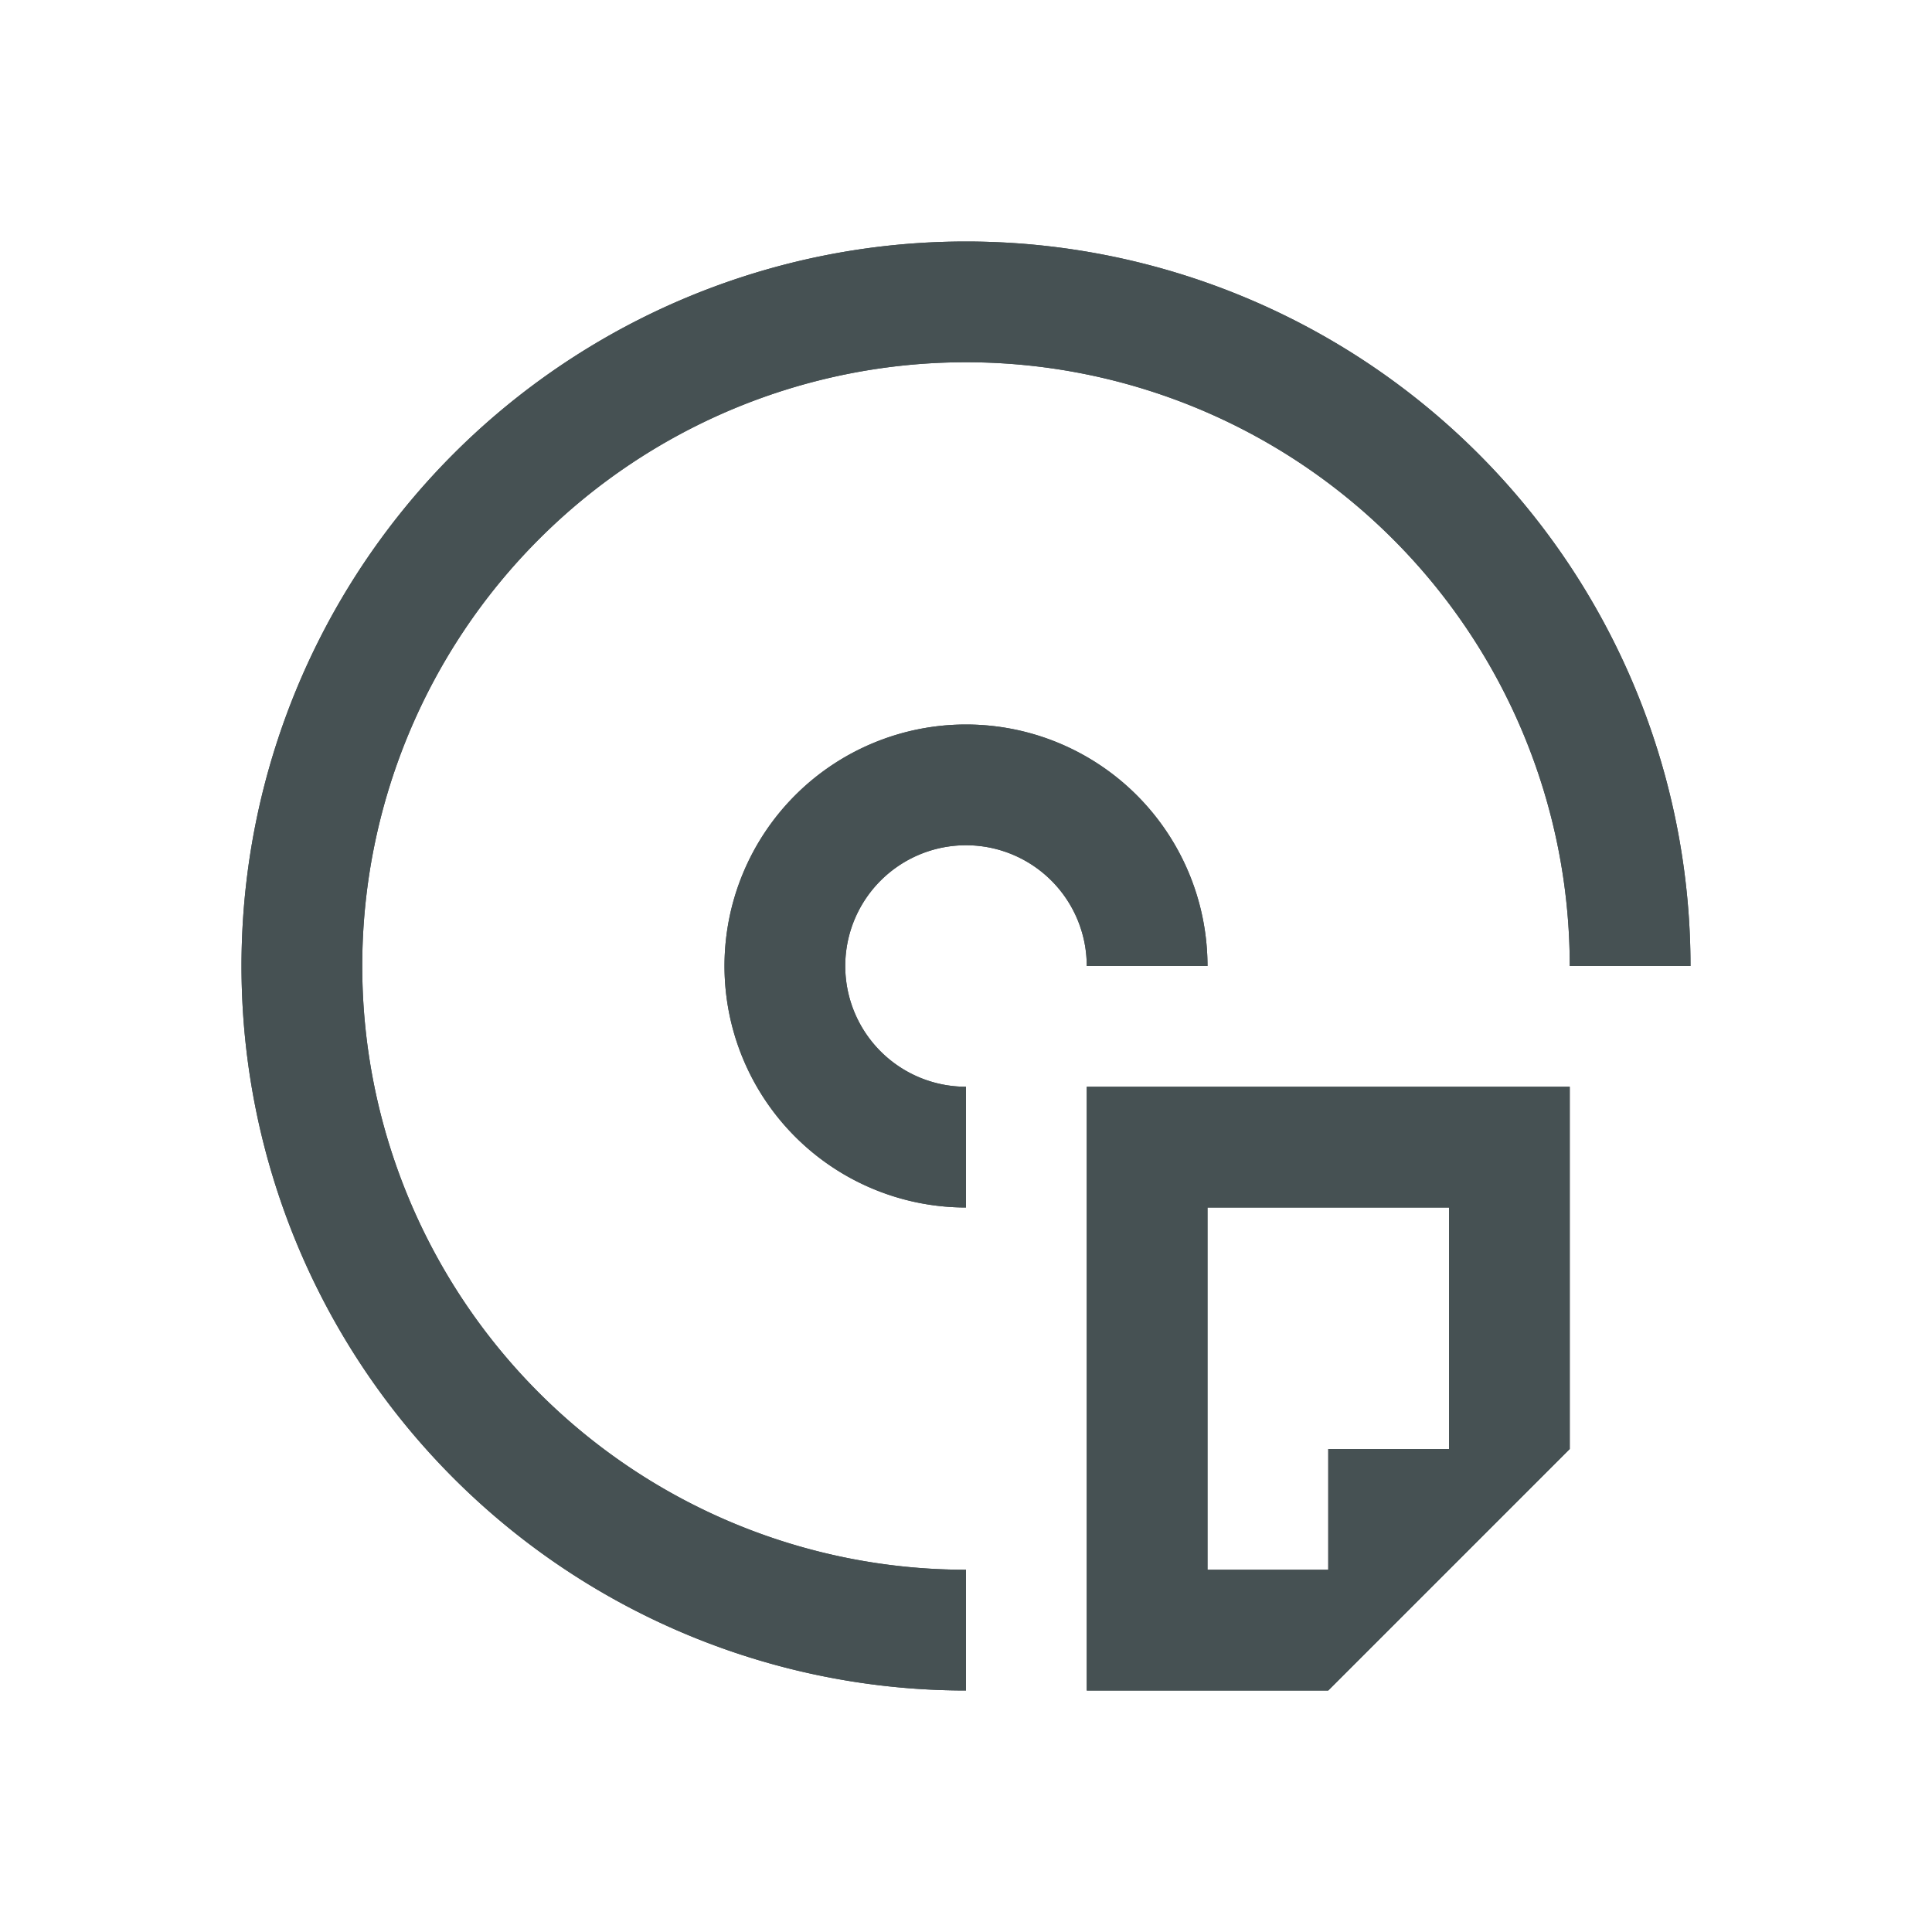 <svg xmlns="http://www.w3.org/2000/svg" viewBox="0 0 16 16"><defs id="defs3051"><style id="current-color-scheme" type="text/css">.ColorScheme-Text{color:#465153}</style></defs><path d="M8 2a6 6 0 1 0 0 12v-1a5 5 0 1 1 5-5h1a6 6 0 0 0-6-6m0 4a2 2 0 1 0 0 4V9a1 1 0 1 1 1-1h1a2 2 0 0 0-2-2m1 3v5h2l1-1 1-1V9zm1 1h2v2h-1v1h-1z" class="ColorScheme-Text" style="fill:currentColor;fill-opacity:1;stroke:none"/><path d="M8 2a6 6 0 1 0 0 12v-1a5 5 0 1 1 5-5h1a6 6 0 0 0-6-6m0 4a2 2 0 1 0 0 4V9a1 1 0 1 1 1-1h1a2 2 0 0 0-2-2m1 3v5h2l1-1 1-1V9zm1 1h2v2h-1v1h-1z" class="ColorScheme-Text" style="fill:currentColor;fill-opacity:1;stroke:none"/></svg>